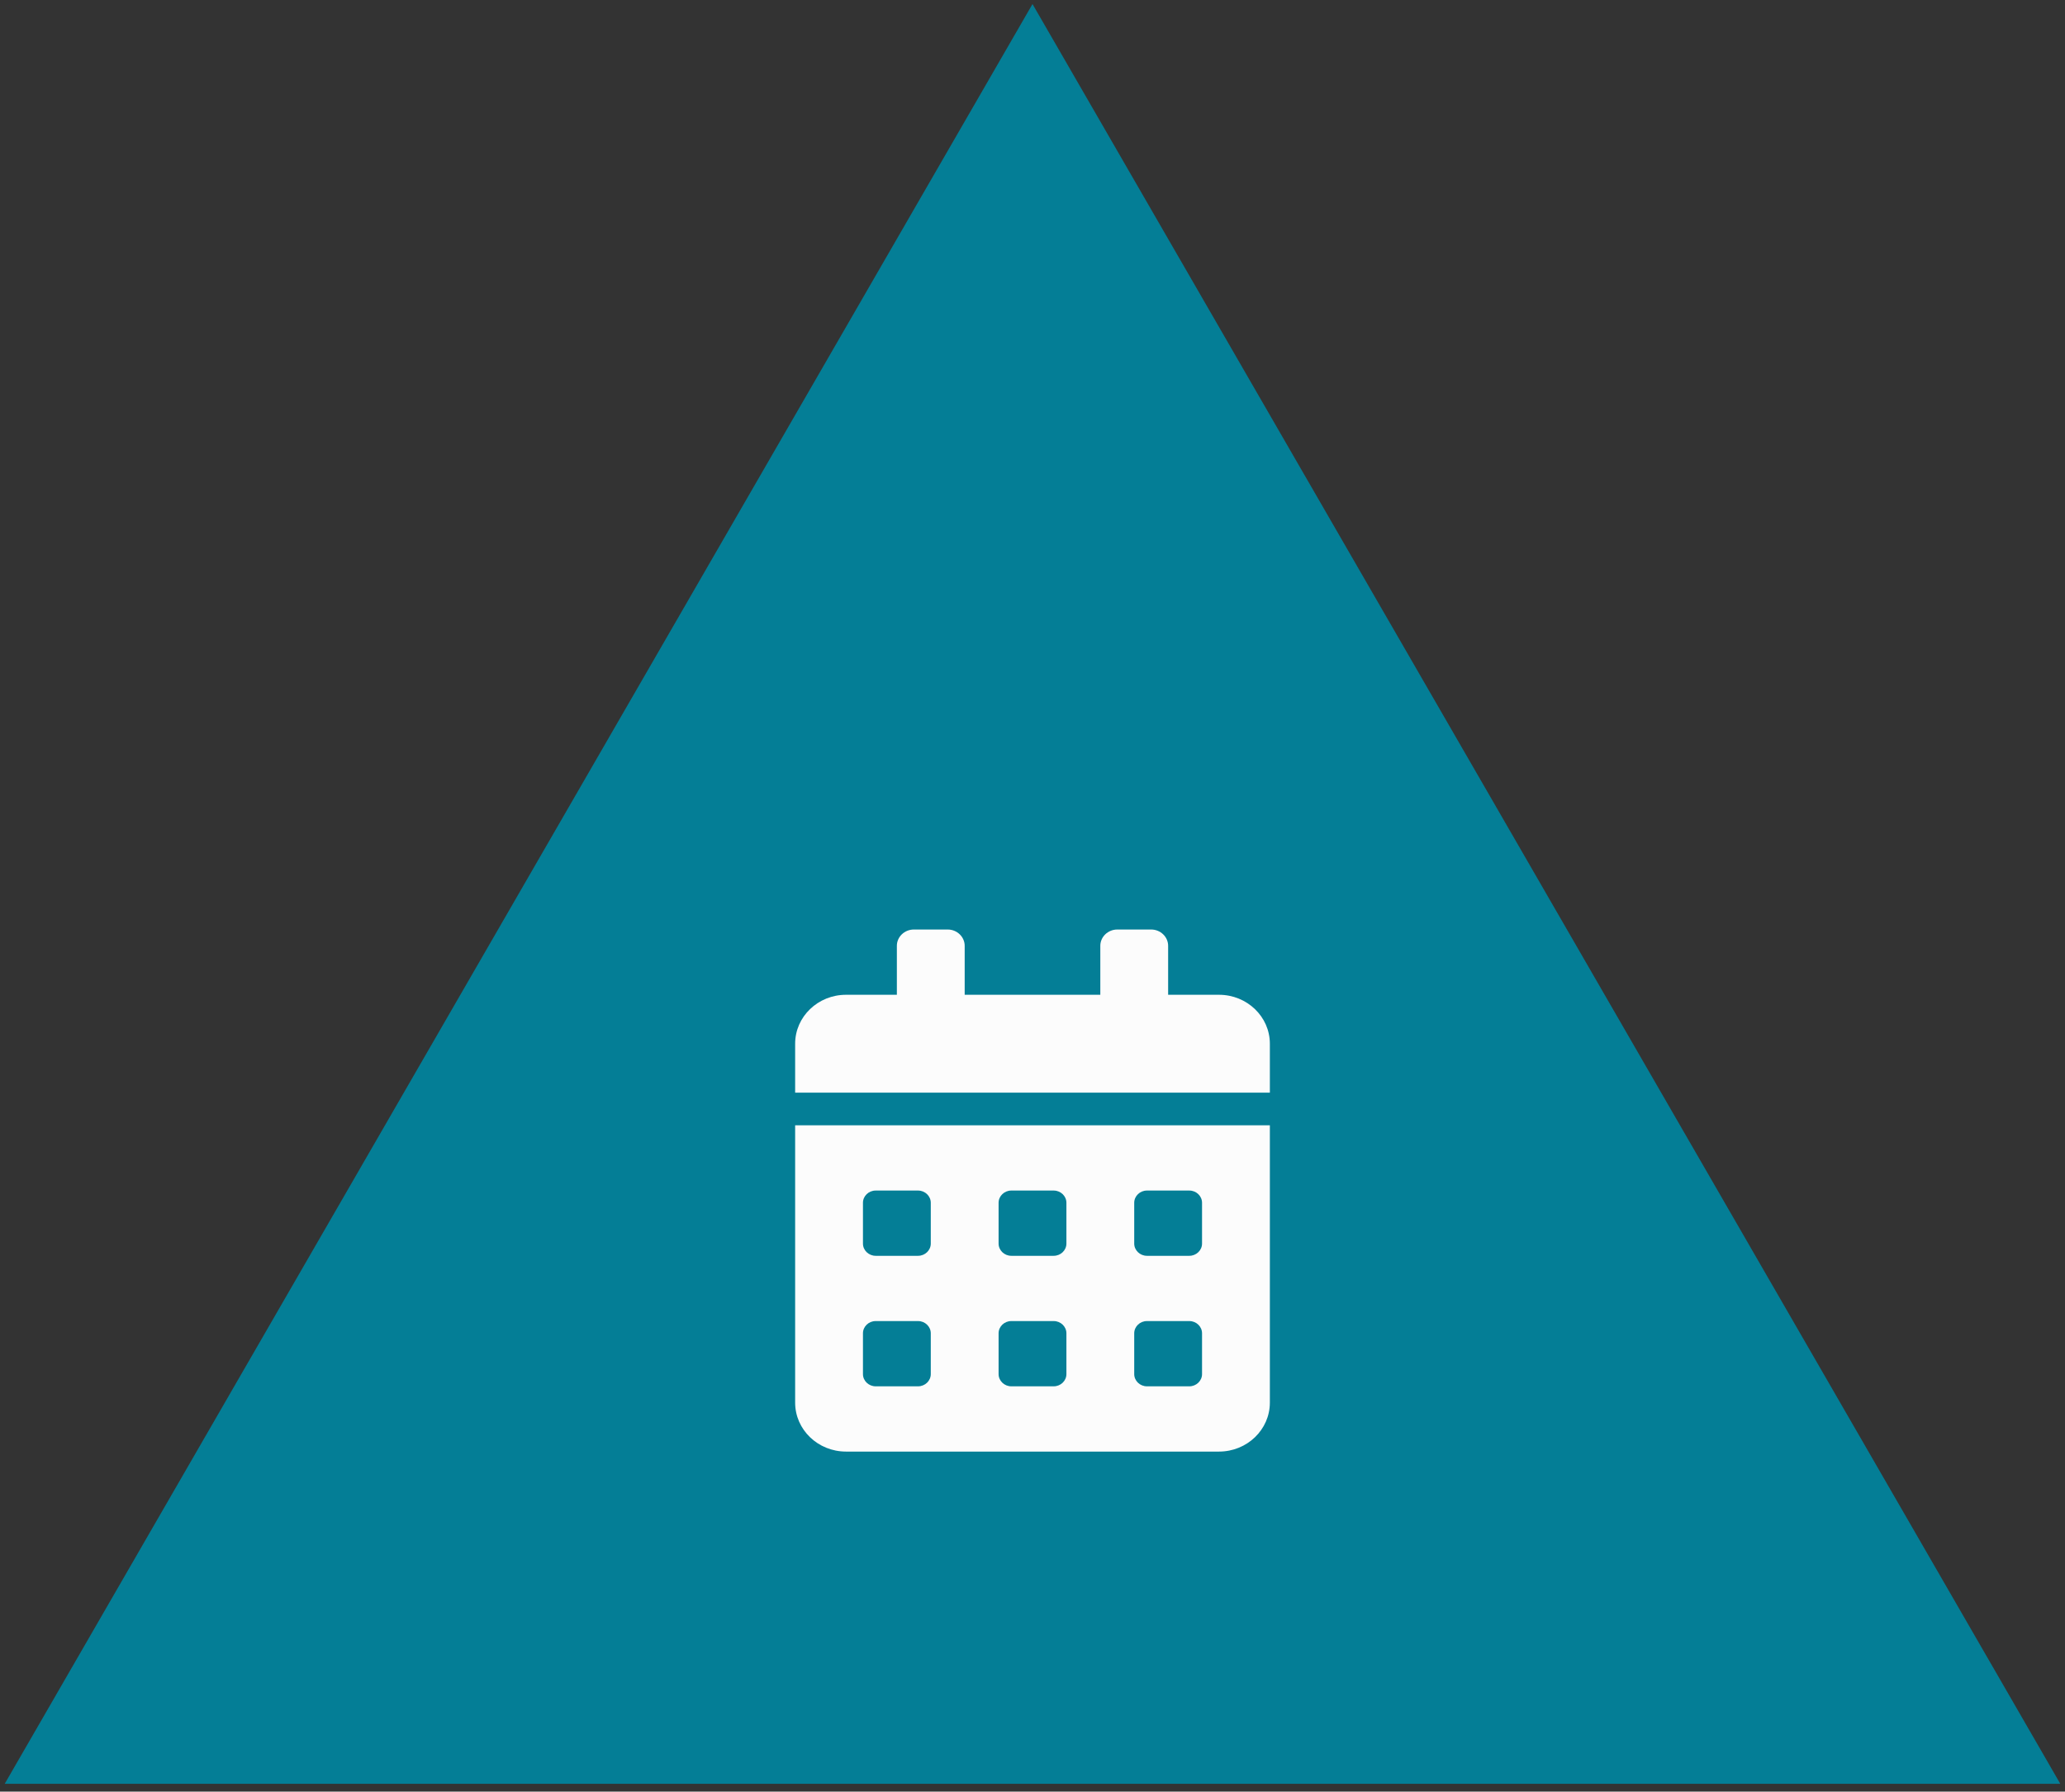 <svg width="174" height="151" viewBox="0 0 174 151" fill="none" xmlns="http://www.w3.org/2000/svg">
<rect x="0" y="0" width="174" height="151" fill="#333333" stroke="none"/>
<path d="M87 0.341L173.603 150.341H0.397L87 0.341Z" fill="#047E96"/>
<g clip-path="url(#clip0)">
<path d="M67 118.216C67 120.494 68.92 122.341 71.286 122.341H102.714C105.08 122.341 107 120.494 107 118.216V94.841H67V118.216ZM95.571 101.372C95.571 100.805 96.054 100.341 96.643 100.341H100.214C100.804 100.341 101.286 100.805 101.286 101.372V104.81C101.286 105.377 100.804 105.841 100.214 105.841H96.643C96.054 105.841 95.571 105.377 95.571 104.81V101.372ZM95.571 112.372C95.571 111.805 96.054 111.341 96.643 111.341H100.214C100.804 111.341 101.286 111.805 101.286 112.372V115.81C101.286 116.377 100.804 116.841 100.214 116.841H96.643C96.054 116.841 95.571 116.377 95.571 115.81V112.372ZM84.143 101.372C84.143 100.805 84.625 100.341 85.214 100.341H88.786C89.375 100.341 89.857 100.805 89.857 101.372V104.81C89.857 105.377 89.375 105.841 88.786 105.841H85.214C84.625 105.841 84.143 105.377 84.143 104.81V101.372ZM84.143 112.372C84.143 111.805 84.625 111.341 85.214 111.341H88.786C89.375 111.341 89.857 111.805 89.857 112.372V115.81C89.857 116.377 89.375 116.841 88.786 116.841H85.214C84.625 116.841 84.143 116.377 84.143 115.81V112.372ZM72.714 101.372C72.714 100.805 73.196 100.341 73.786 100.341H77.357C77.946 100.341 78.429 100.805 78.429 101.372V104.81C78.429 105.377 77.946 105.841 77.357 105.841H73.786C73.196 105.841 72.714 105.377 72.714 104.81V101.372ZM72.714 112.372C72.714 111.805 73.196 111.341 73.786 111.341H77.357C77.946 111.341 78.429 111.805 78.429 112.372V115.81C78.429 116.377 77.946 116.841 77.357 116.841H73.786C73.196 116.841 72.714 116.377 72.714 115.81V112.372ZM102.714 83.841H98.429V79.716C98.429 78.96 97.786 78.341 97 78.341H94.143C93.357 78.341 92.714 78.96 92.714 79.716V83.841H81.286V79.716C81.286 78.96 80.643 78.341 79.857 78.341H77C76.214 78.341 75.571 78.96 75.571 79.716V83.841H71.286C68.92 83.841 67 85.689 67 87.966V92.091H107V87.966C107 85.689 105.08 83.841 102.714 83.841Z" fill="#FCFCFC"/>
</g>
<defs>
<clipPath id="clip0">
<rect width="40" height="44" fill="white" transform="translate(67 78.341)"/>
</clipPath>
</defs>
</svg>
